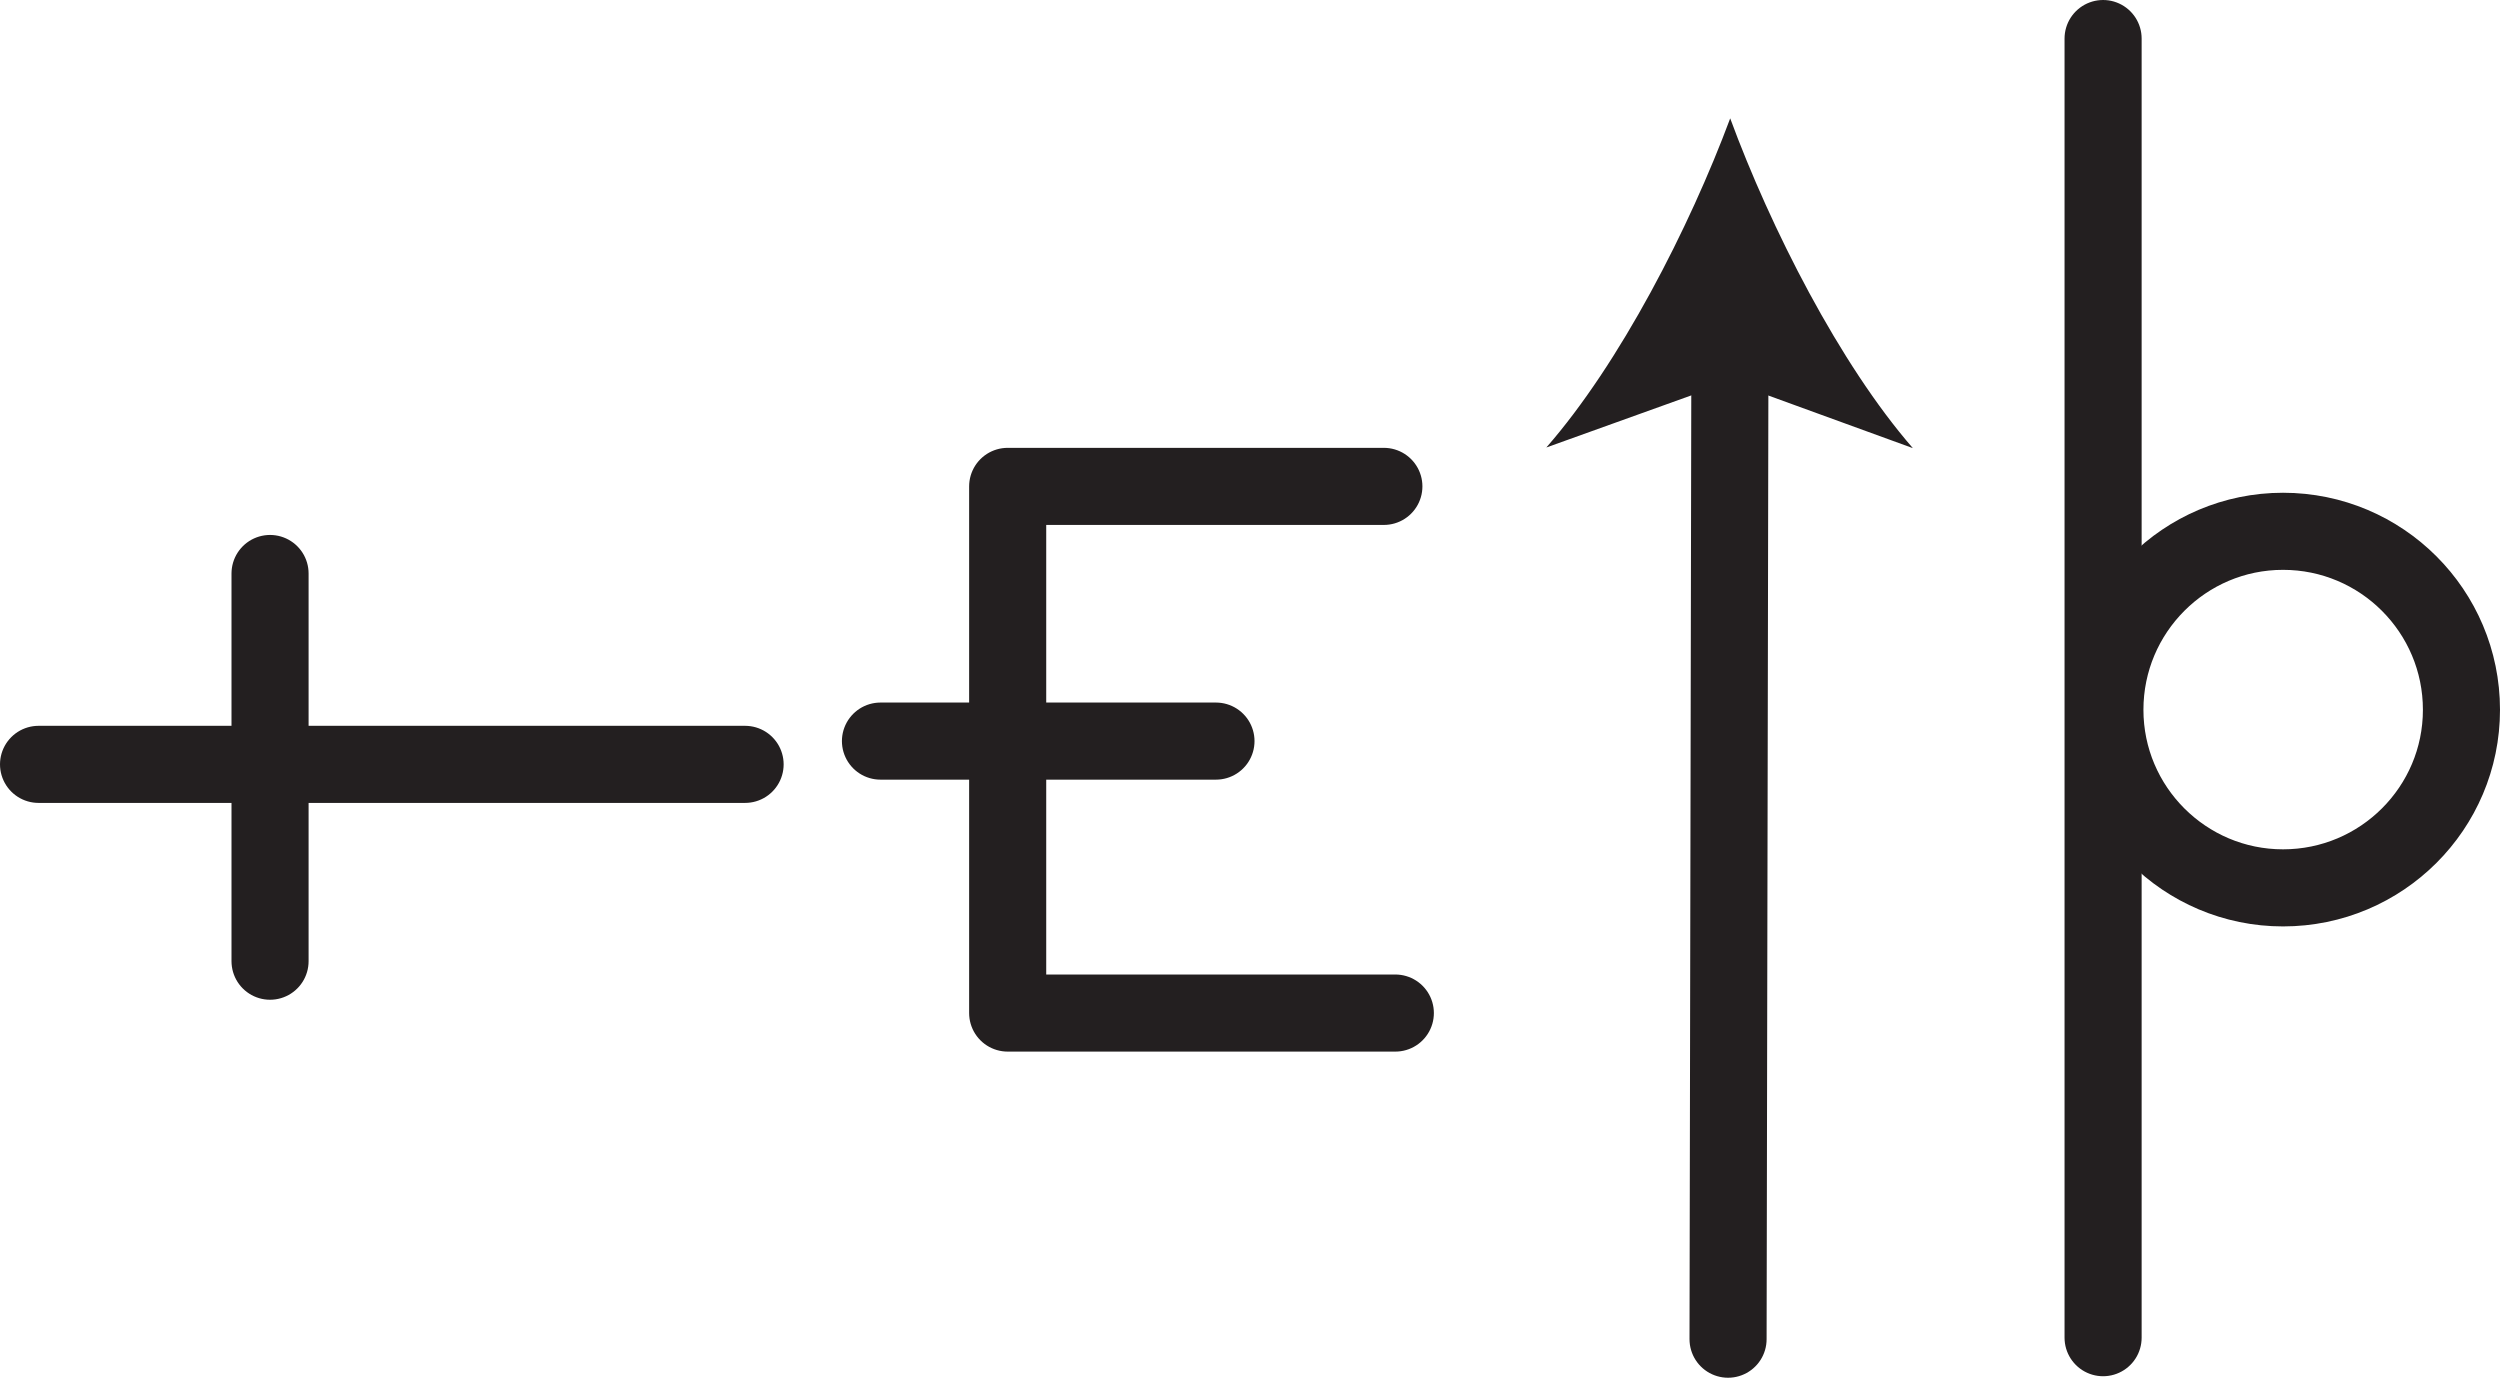 <?xml version="1.0" encoding="UTF-8" standalone="no"?>
<!-- Created with Inkscape (http://www.inkscape.org/) -->

<svg
   version="1.1"
   id="svg1"
   width="43.196"
   height="23.805"
   viewBox="0 0 43.196 23.805"
   sodipodi:docname="cell.svg"
   xmlns:inkscape="http://www.inkscape.org/namespaces/inkscape"
   xmlns:sodipodi="http://sodipodi.sourceforge.net/DTD/sodipodi-0.dtd"
   xmlns="http://www.w3.org/2000/svg"
   xmlns:svg="http://www.w3.org/2000/svg">
  <sodipodi:namedview
     id="namedview1"
     pagecolor="#ffffff"
     bordercolor="#000000"
     borderopacity="0.25"
     inkscape:showpageshadow="2"
     inkscape:pageopacity="0.0"
     inkscape:pagecheckerboard="0"
     inkscape:deskcolor="#d1d1d1">
    <inkscape:page
       x="0"
       y="0"
       inkscape:label="1"
       id="page1"
       width="43.196"
       height="23.805"
       margin="0"
       bleed="0" />
  </sodipodi:namedview>
  <defs
     id="defs1" />
  <path
     style="fill:none;stroke:#231f20;stroke-width:1.332;stroke-linecap:round;stroke-linejoin:round;stroke-miterlimit:4;stroke-dasharray:none;stroke-opacity:1"
     d="m 23.911,8.404 h -6.5 v 9.1 h 6.698"
     id="path974" />
  <path
     style="fill:none;stroke:#231f20;stroke-width:1.332;stroke-linecap:round;stroke-linejoin:round;stroke-miterlimit:4;stroke-dasharray:none;stroke-opacity:1"
     d="m 21.01,12.805 h -5.797"
     id="path975" />
  <path
     style="fill:none;stroke:#231f20;stroke-width:1.332;stroke-linecap:round;stroke-linejoin:round;stroke-miterlimit:4;stroke-dasharray:none;stroke-opacity:1"
     d="m 29.858,23.139 0.032,-17.074"
     id="path976" />
  <path
     style="fill:#231f20;fill-opacity:1;fill-rule:nonzero;stroke:none"
     d="m 29.895,2.045 c 0.698,1.896 1.891,4.244 3.156,5.698 l -3.161,-1.151 -3.172,1.14 c 1.271,-1.452 2.473,-3.796 3.177,-5.687"
     id="path977" />
  <path
     style="fill:none;stroke:#231f20;stroke-width:1.332;stroke-linecap:round;stroke-linejoin:round;stroke-miterlimit:4;stroke-dasharray:none;stroke-opacity:1"
     d="M 36.338,0.666 V 23.113"
     id="path978" />
  <path
     style="fill:none;stroke:#231f20;stroke-width:1.332;stroke-linecap:round;stroke-linejoin:round;stroke-miterlimit:4;stroke-dasharray:none;stroke-opacity:1"
     d="m 42.53,12.264 c 0,1.697 -1.38,3.077 -3.083,3.077 -1.698,0 -3.078,-1.38 -3.078,-3.077 0,-1.703 1.38,-3.084 3.078,-3.084 1.703,0 3.083,1.381 3.083,3.084 z"
     id="path979" />
  <path
     style="fill:none;stroke:#231f20;stroke-width:1.332;stroke-linecap:round;stroke-linejoin:round;stroke-miterlimit:4;stroke-dasharray:none;stroke-opacity:1"
     d="M 4.666,9.909 V 16.608"
     id="path980" />
  <path
     style="fill:none;stroke:#231f20;stroke-width:1.332;stroke-linecap:round;stroke-linejoin:round;stroke-miterlimit:4;stroke-dasharray:none;stroke-opacity:1"
     d="M 0.666,13.207 H 12.874"
     id="path981" />
</svg>
